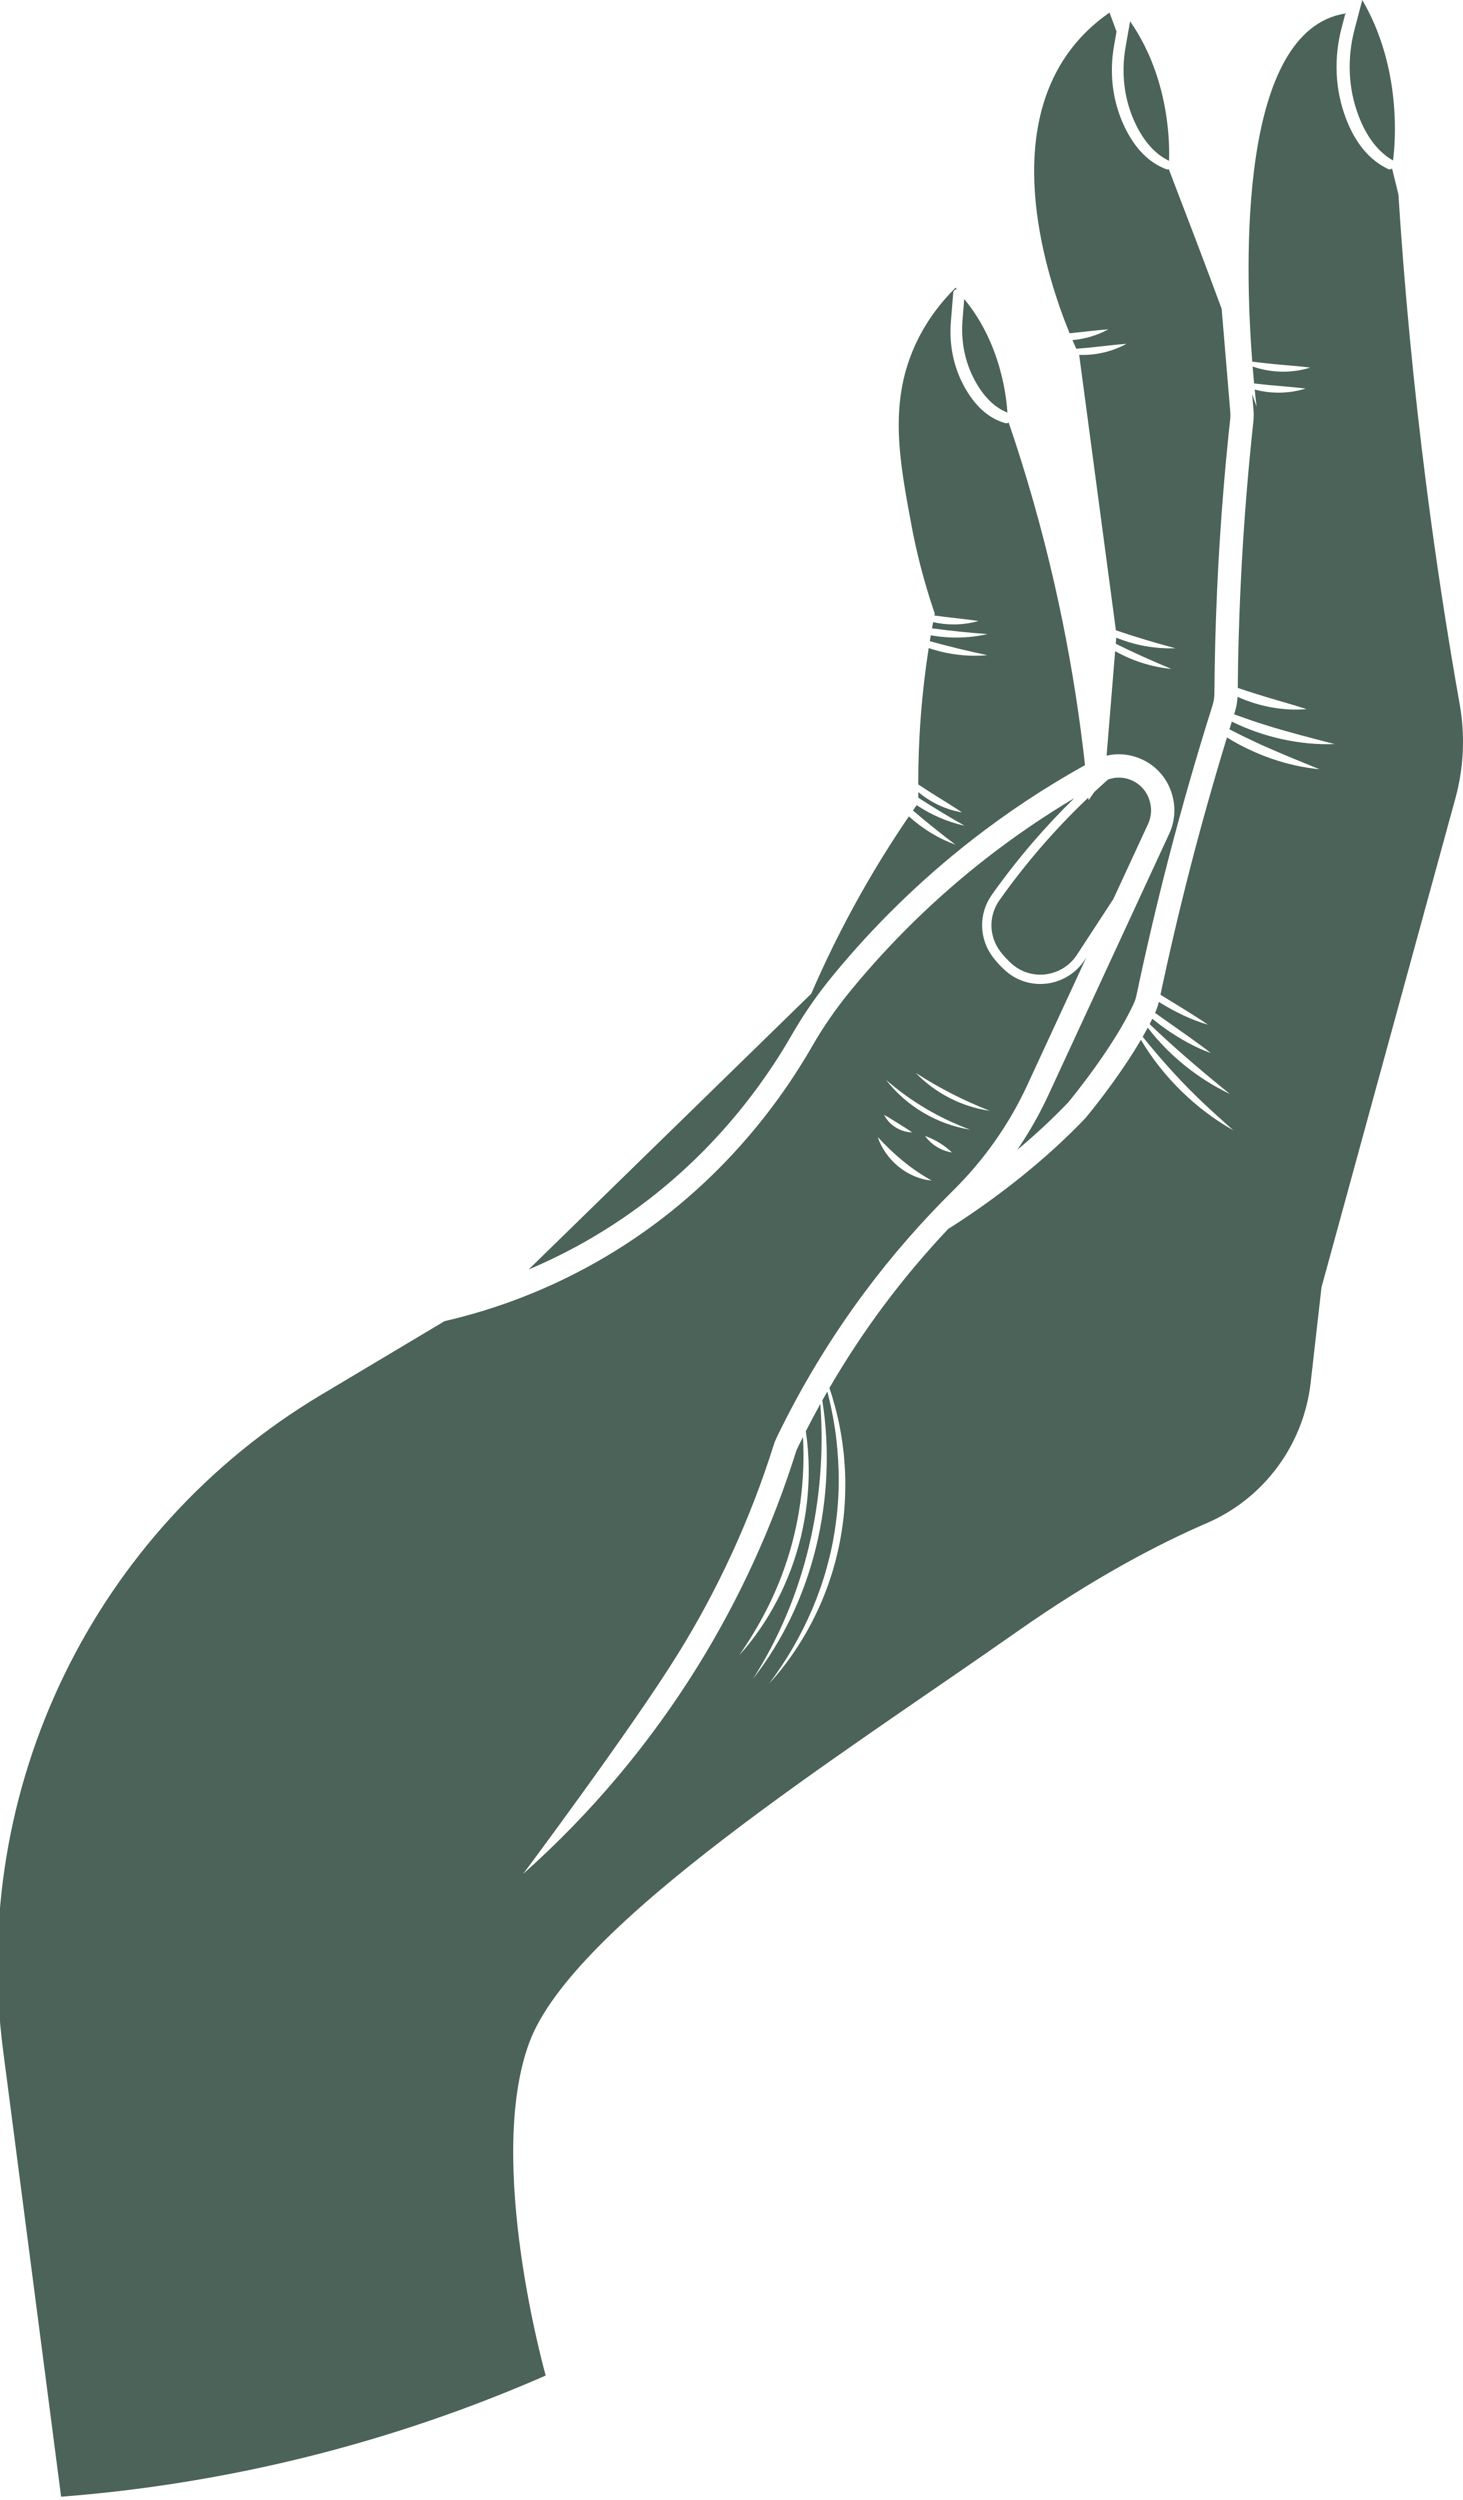 <svg width="120" height="205" viewBox="0 0 120 205" fill="none" xmlns="http://www.w3.org/2000/svg">
<g clip-path="url(#clip0_2079_2635)">
<path d="M92.795 63.974C93.539 64.291 94.09 64.92 94.305 65.7L94.32 65.755C94.486 66.355 94.433 66.996 94.172 67.561L91.321 73.724L88.333 78.298C87.761 79.173 86.839 79.755 85.802 79.894C84.782 80.031 83.76 79.722 82.996 79.044L82.948 79.001C82.625 78.71 82.327 78.388 82.063 78.044C81.105 76.797 81.072 75.099 81.979 73.818C83.007 72.367 84.116 70.947 85.275 69.597C86.528 68.139 87.864 66.738 89.265 65.407C89.271 65.478 89.279 65.551 89.285 65.622L89.76 64.943C90.133 64.597 90.508 64.255 90.889 63.92C91.505 63.7 92.18 63.713 92.795 63.974Z" fill="#4B6359"/>
<path d="M80.128 31.499C79.203 29.945 78.795 28.129 78.948 26.245L79.088 24.518C79.229 24.688 79.364 24.861 79.494 25.035C80.93 26.945 81.712 29.027 82.137 30.727C82.138 30.729 82.138 30.731 82.139 30.734C82.177 30.885 82.212 31.033 82.244 31.177C82.245 31.18 82.246 31.183 82.246 31.186C82.278 31.328 82.307 31.467 82.334 31.603C82.336 31.614 82.339 31.626 82.341 31.638C82.366 31.767 82.39 31.892 82.411 32.014C82.412 32.018 82.413 32.023 82.413 32.027C82.435 32.152 82.455 32.272 82.473 32.389C82.475 32.403 82.477 32.416 82.479 32.43C82.496 32.543 82.512 32.653 82.526 32.758C82.526 32.758 82.525 32.758 82.526 32.758C82.585 33.21 82.616 33.578 82.631 33.833C81.669 33.458 80.828 32.675 80.128 31.499Z" fill="#4B6359"/>
<path d="M114.263 13.164C113.039 12.463 112.085 11.224 111.426 9.476C110.586 7.249 110.476 4.801 111.109 2.396L111.738 0C111.834 0.163 111.925 0.326 112.014 0.489C112.043 0.543 112.07 0.597 112.099 0.651C112.157 0.761 112.215 0.872 112.271 0.982C112.303 1.046 112.333 1.109 112.364 1.173C112.414 1.274 112.463 1.375 112.51 1.477C112.541 1.544 112.571 1.61 112.601 1.677C112.646 1.776 112.69 1.876 112.733 1.976C112.761 2.042 112.789 2.108 112.817 2.175C112.859 2.276 112.9 2.378 112.941 2.48C112.966 2.543 112.991 2.606 113.015 2.669C113.057 2.779 113.097 2.888 113.137 2.997C113.157 3.052 113.177 3.107 113.196 3.161C113.246 3.301 113.293 3.441 113.339 3.581C113.346 3.604 113.355 3.627 113.362 3.65C113.415 3.814 113.466 3.978 113.514 4.141C113.526 4.182 113.537 4.223 113.549 4.263C113.584 4.384 113.618 4.506 113.65 4.626C113.666 4.682 113.68 4.738 113.694 4.794C113.722 4.899 113.748 5.004 113.774 5.108C113.788 5.168 113.802 5.227 113.816 5.287C113.84 5.387 113.863 5.488 113.884 5.587C113.898 5.647 113.91 5.706 113.923 5.766C113.944 5.866 113.964 5.965 113.983 6.064C113.995 6.121 114.006 6.178 114.016 6.235C114.036 6.338 114.054 6.442 114.072 6.544C114.081 6.594 114.09 6.644 114.098 6.694C114.118 6.815 114.137 6.935 114.155 7.054C114.159 7.084 114.164 7.115 114.169 7.145C114.19 7.295 114.211 7.445 114.229 7.593C114.232 7.614 114.234 7.635 114.237 7.656C114.252 7.78 114.266 7.903 114.279 8.025C114.284 8.072 114.289 8.118 114.293 8.164C114.303 8.259 114.312 8.354 114.32 8.448C114.325 8.5 114.329 8.552 114.334 8.605C114.341 8.69 114.347 8.775 114.353 8.859C114.357 8.914 114.361 8.967 114.364 9.021C114.369 9.102 114.374 9.182 114.378 9.261C114.381 9.314 114.384 9.367 114.387 9.42C114.39 9.499 114.394 9.576 114.396 9.654C114.398 9.703 114.4 9.753 114.402 9.802C114.405 9.883 114.406 9.963 114.408 10.042C114.409 10.085 114.41 10.128 114.411 10.171C114.413 10.277 114.414 10.382 114.414 10.484C114.414 10.527 114.414 10.568 114.414 10.609C114.414 10.691 114.414 10.772 114.413 10.851C114.412 10.902 114.411 10.95 114.41 11C114.409 11.056 114.408 11.113 114.406 11.169C114.405 11.222 114.403 11.274 114.402 11.326C114.4 11.374 114.399 11.423 114.397 11.47C114.395 11.523 114.392 11.574 114.39 11.626C114.388 11.668 114.386 11.71 114.384 11.752C114.381 11.804 114.379 11.856 114.376 11.907C114.374 11.942 114.372 11.975 114.369 12.009C114.366 12.063 114.363 12.117 114.359 12.168C114.357 12.192 114.356 12.215 114.354 12.238C114.35 12.296 114.345 12.353 114.341 12.406C114.315 12.718 114.287 12.974 114.263 13.164Z" fill="#4B6359"/>
<path d="M95.896 12.757C95.896 12.767 95.896 12.776 95.896 12.785C95.895 12.84 95.894 12.894 95.893 12.944C95.891 13.033 95.888 13.115 95.886 13.187C94.765 12.65 93.84 11.627 93.132 10.14C92.219 8.22 91.939 6.049 92.323 3.86L92.694 1.746C92.792 1.887 92.887 2.029 92.979 2.171C93.01 2.217 93.038 2.264 93.067 2.311C93.128 2.407 93.189 2.503 93.248 2.599C93.281 2.654 93.313 2.71 93.345 2.766C93.397 2.854 93.449 2.941 93.499 3.029C93.532 3.089 93.564 3.149 93.597 3.208C93.643 3.293 93.69 3.378 93.734 3.462C93.766 3.523 93.797 3.584 93.828 3.645C93.87 3.729 93.913 3.813 93.954 3.897C93.984 3.958 94.013 4.019 94.042 4.08C94.082 4.164 94.121 4.248 94.159 4.332C94.187 4.393 94.214 4.454 94.241 4.515C94.278 4.599 94.314 4.682 94.35 4.766C94.375 4.827 94.4 4.887 94.425 4.948C94.459 5.032 94.493 5.116 94.526 5.199C94.55 5.259 94.572 5.319 94.595 5.379C94.627 5.463 94.659 5.547 94.689 5.631C94.71 5.69 94.731 5.748 94.752 5.806C94.781 5.891 94.811 5.976 94.839 6.06C94.858 6.117 94.877 6.174 94.896 6.231C94.923 6.316 94.95 6.401 94.977 6.486C94.994 6.541 95.011 6.597 95.027 6.652C95.053 6.737 95.078 6.823 95.102 6.908C95.117 6.961 95.133 7.014 95.147 7.067C95.171 7.154 95.194 7.24 95.216 7.326C95.23 7.376 95.243 7.427 95.256 7.477C95.278 7.565 95.299 7.653 95.32 7.74C95.331 7.787 95.343 7.834 95.354 7.88C95.374 7.97 95.394 8.059 95.413 8.148C95.423 8.191 95.433 8.234 95.442 8.277C95.461 8.37 95.479 8.461 95.497 8.552C95.505 8.59 95.513 8.628 95.52 8.665C95.538 8.763 95.556 8.859 95.573 8.954C95.578 8.985 95.584 9.015 95.589 9.045C95.607 9.15 95.624 9.253 95.64 9.356C95.643 9.376 95.646 9.396 95.65 9.416C95.707 9.785 95.751 10.139 95.786 10.473C95.788 10.492 95.789 10.511 95.791 10.53C95.8 10.619 95.809 10.708 95.817 10.794C95.82 10.83 95.822 10.866 95.825 10.902C95.831 10.969 95.837 11.036 95.841 11.101C95.845 11.144 95.847 11.186 95.85 11.229C95.854 11.284 95.858 11.34 95.861 11.394C95.864 11.441 95.866 11.486 95.868 11.532C95.871 11.578 95.874 11.625 95.876 11.671C95.878 11.72 95.88 11.767 95.882 11.815C95.883 11.854 95.885 11.893 95.886 11.931C95.888 11.982 95.889 12.031 95.89 12.08C95.891 12.111 95.892 12.142 95.893 12.172C95.894 12.224 95.895 12.275 95.895 12.324C95.896 12.349 95.896 12.373 95.896 12.397C95.897 12.45 95.897 12.501 95.897 12.551C95.897 12.568 95.897 12.584 95.897 12.601C95.897 12.655 95.897 12.707 95.896 12.757Z" fill="#4B6359"/>
<path d="M26.345 114.377C29.718 112.364 33.09 110.352 36.463 108.339C40.808 107.335 44.959 105.727 48.86 103.526C58.127 98.297 63.639 90.982 66.632 85.766C67.521 84.217 68.574 82.697 69.762 81.248C73.058 77.229 76.802 73.575 80.891 70.388C83.187 68.598 85.612 66.943 88.123 65.446C86.927 66.616 85.781 67.836 84.695 69.099C83.52 70.466 82.397 71.905 81.355 73.375C80.253 74.932 80.294 76.995 81.457 78.509C81.749 78.89 82.078 79.246 82.436 79.569L82.49 79.617C83.275 80.313 84.285 80.69 85.327 80.69C85.519 80.69 85.711 80.677 85.904 80.652C87.161 80.483 88.279 79.777 88.973 78.716L89.105 78.513L84.264 88.978C82.773 92.201 80.724 95.112 78.173 97.632C75.563 100.209 73.129 103.006 70.938 105.945C68.154 109.681 65.716 113.706 63.692 117.91C63.598 118.105 63.521 118.302 63.455 118.513C61.561 124.525 58.919 130.286 55.604 135.632C51.776 141.806 42.911 153.666 42.911 153.666C48.486 148.698 53.303 142.97 57.228 136.639C60.627 131.157 63.336 125.251 65.277 119.086C65.316 118.963 65.361 118.849 65.414 118.739C65.56 118.436 65.713 118.135 65.863 117.834C65.907 118.695 65.92 119.556 65.887 120.415C65.816 122.241 65.578 124.056 65.152 125.828C64.942 126.715 64.687 127.59 64.387 128.451C64.095 129.315 63.745 130.159 63.368 130.991C62.601 132.65 61.675 134.238 60.62 135.754C61.863 134.386 62.914 132.838 63.77 131.187C64.202 130.363 64.569 129.506 64.898 128.634C65.22 127.76 65.486 126.866 65.71 125.961C65.912 125.051 66.088 124.135 66.19 123.208C66.286 122.282 66.345 121.351 66.333 120.421C66.326 119.398 66.245 118.376 66.095 117.366C66.478 116.613 66.877 115.867 67.287 115.127C67.862 122.989 66.035 130.993 61.767 137.665C66.736 131.31 68.699 122.783 67.448 114.839C67.585 114.595 67.72 114.349 67.86 114.107C67.895 114.244 67.932 114.38 67.965 114.518C68.245 115.671 68.463 116.839 68.599 118.014C68.871 120.364 68.874 122.743 68.531 125.078C68.378 126.248 68.133 127.405 67.817 128.542C67.508 129.681 67.109 130.796 66.653 131.887C66.191 132.975 65.663 134.038 65.069 135.066C64.475 136.095 63.813 137.085 63.105 138.047C64.714 136.281 66.049 134.251 67.062 132.068C67.575 130.979 67.992 129.846 68.339 128.691C68.677 127.535 68.933 126.352 69.099 125.158C69.276 123.964 69.334 122.756 69.337 121.551L69.312 120.648C69.302 120.346 69.27 120.047 69.251 119.746L69.217 119.296L69.162 118.848C69.121 118.55 69.096 118.249 69.04 117.953C68.864 116.763 68.582 115.591 68.235 114.444C68.17 114.234 68.1 114.026 68.03 113.818C69.384 111.491 70.866 109.239 72.47 107.087C74.127 104.865 75.928 102.727 77.84 100.706L77.855 100.729C82.112 98.019 85.973 94.895 89.021 91.697L89.062 91.651C89.191 91.497 91.692 88.497 93.582 85.27C95.4 88.33 98.085 90.951 101.161 92.69C100.398 92.005 99.639 91.333 98.901 90.64C97.037 88.904 95.326 87.006 93.728 85.02C93.87 84.771 94.009 84.522 94.142 84.272C95.906 86.578 98.29 88.472 100.883 89.713C98.61 87.872 96.4 85.998 94.294 83.981C94.371 83.834 94.445 83.687 94.516 83.541C94.857 83.82 95.207 84.088 95.565 84.344C96.731 85.159 97.974 85.871 99.317 86.356C98.354 85.585 96.908 84.601 95.896 83.876C95.546 83.631 95.152 83.351 94.744 83.061C94.874 82.772 94.977 82.469 95.052 82.158C95.106 82.192 95.158 82.227 95.211 82.26C96.427 83.001 97.712 83.633 99.083 84.032C98.073 83.324 96.568 82.433 95.512 81.772C95.406 81.708 95.296 81.641 95.183 81.571C95.932 78.045 96.764 74.498 97.663 71.02C98.572 67.499 99.572 63.961 100.639 60.474C102.942 61.901 105.608 62.831 108.229 63.082C106.623 62.424 104.357 61.516 102.817 60.779C102.149 60.469 101.494 60.143 100.843 59.807C100.908 59.596 100.974 59.386 101.04 59.175C103.65 60.459 106.633 61.122 109.47 61.017C107.791 60.578 105.424 59.979 103.8 59.453C102.931 59.183 102.077 58.886 101.227 58.577C101.245 58.519 101.263 58.461 101.281 58.404C101.41 57.994 101.484 57.57 101.508 57.141C103.287 57.943 105.294 58.316 107.177 58.15C105.787 57.702 104.416 57.346 103.038 56.904C102.528 56.746 102.025 56.578 101.524 56.408C101.575 50.977 101.827 45.492 102.276 40.094C102.428 38.267 102.606 36.416 102.803 34.592C102.839 34.267 102.843 33.937 102.816 33.612C102.779 33.171 102.742 32.739 102.706 32.313C102.827 32.663 102.95 33.011 103.07 33.361C103.07 33.361 103.004 32.846 102.914 31.945C104.28 32.306 105.756 32.285 107.092 31.862C106.227 31.752 105.029 31.669 104.157 31.582C103.723 31.541 103.294 31.492 102.865 31.442C102.827 31.034 102.786 30.569 102.744 30.055C104.256 30.584 105.956 30.622 107.474 30.142C106.609 30.032 105.411 29.949 104.539 29.862C103.925 29.805 103.322 29.73 102.713 29.66C102.088 21.483 101.597 2.488 110.352 1.105L110.051 2.249C109.388 4.77 109.504 7.339 110.386 9.678C111.161 11.733 112.331 13.141 113.864 13.863C113.903 13.882 113.944 13.891 113.986 13.891C114.031 13.891 114.076 13.88 114.117 13.859C114.141 13.847 114.162 13.83 114.181 13.812L114.701 15.937C115.184 23.487 115.923 31.467 116.994 39.824C117.792 46.056 118.716 52.037 119.729 57.752C120.184 60.319 120.065 62.954 119.376 65.469C115.716 78.833 112.055 92.197 108.394 105.561L107.505 113.383C106.927 118.474 103.679 122.878 98.975 124.906C95.049 126.599 89.728 129.369 83.361 133.843C69.22 143.78 47.053 157.73 43.422 167.476C39.791 177.222 44.76 194.802 44.76 194.802C39.673 197.029 33.595 199.28 26.605 201.109C18.519 203.225 11.181 204.261 5.012 204.739C3.426 192.542 1.841 180.344 0.255 168.146C-2.542 146.625 7.709 125.498 26.345 114.377ZM75.113 87.98C76.708 89.644 78.901 90.769 81.185 91.089C79.052 90.255 77.036 89.225 75.113 87.98ZM79.569 92.632C77.034 91.698 74.713 90.323 72.674 88.552C74.335 90.709 76.88 92.213 79.569 92.632ZM72.516 91.424C72.939 92.266 73.875 92.848 74.816 92.858C74.486 92.615 74.021 92.343 73.677 92.124C73.327 91.91 72.883 91.614 72.516 91.424ZM75.878 93.152C76.39 93.873 77.21 94.373 78.085 94.504C77.446 93.903 76.704 93.446 75.878 93.152ZM76.418 96.808C74.72 95.871 73.305 94.654 71.991 93.235C72.62 95.114 74.427 96.636 76.418 96.808Z" fill="#4B6359"/>
<path d="M85.999 89.78L95.906 68.363C96.357 67.388 96.448 66.281 96.162 65.246L96.147 65.191C95.776 63.846 94.826 62.761 93.542 62.215C92.65 61.836 91.683 61.755 90.766 61.964L91.468 53.397C92.887 54.195 94.474 54.703 96.082 54.854C94.556 54.223 93.019 53.534 91.518 52.79L91.558 52.292C93.094 52.917 94.765 53.222 96.41 53.157C94.786 52.727 93.143 52.238 91.529 51.688L88.52 29.122C88.517 29.116 88.514 29.108 88.511 29.102C89.86 29.15 91.23 28.839 92.402 28.193C91.532 28.254 90.341 28.408 89.47 28.493C89.07 28.535 88.674 28.567 88.278 28.599C88.189 28.403 88.084 28.165 87.966 27.889C88.998 27.798 90.013 27.5 90.911 27.005C90.041 27.066 88.85 27.22 87.978 27.305C87.896 27.314 87.814 27.32 87.732 27.328C85.884 22.806 82.125 11.341 87.947 3.898C88.707 2.926 89.697 1.937 91.005 1.031C91.195 1.551 91.389 2.069 91.582 2.588L91.376 3.761C90.972 6.067 91.268 8.358 92.232 10.386C93.081 12.169 94.236 13.344 95.665 13.877C95.698 13.889 95.732 13.895 95.766 13.895C95.801 13.895 95.835 13.887 95.868 13.874C97.331 17.684 98.792 21.495 100.204 25.322C100.394 27.617 100.63 30.434 100.911 33.772C100.928 33.975 100.926 34.181 100.904 34.386C100.704 36.225 100.525 38.092 100.372 39.935C99.905 45.543 99.648 51.245 99.608 56.883C99.605 57.205 99.555 57.523 99.459 57.829C98.138 62.013 96.911 66.29 95.812 70.542C94.87 74.191 93.997 77.915 93.219 81.611C93.17 81.845 93.095 82.072 92.998 82.286C91.376 85.83 87.902 90.056 87.615 90.402C86.356 91.721 84.952 93.028 83.434 94.297C84.41 92.867 85.268 91.359 85.999 89.78Z" fill="#4B6359"/>
<path d="M66.544 81.483C67.506 79.254 68.641 76.881 69.984 74.412C71.486 71.651 73.034 69.165 74.549 66.946C75.663 67.957 76.969 68.759 78.371 69.271C77.194 68.379 76.021 67.439 74.882 66.463C74.984 66.316 75.085 66.17 75.187 66.026C76.384 66.823 77.725 67.405 79.119 67.713C77.847 66.992 76.574 66.225 75.328 65.418C75.326 65.263 75.323 65.109 75.321 64.952C76.345 65.809 77.601 66.403 78.908 66.618C78.186 66.128 77.155 65.512 76.417 65.04C76.045 64.805 75.682 64.565 75.318 64.324C75.316 62.576 75.376 60.711 75.526 58.743C75.677 56.76 75.903 54.891 76.174 53.143C77.719 53.667 79.376 53.874 80.988 53.725C79.42 53.397 77.832 53.016 76.265 52.579C76.291 52.418 76.318 52.256 76.345 52.097C77.885 52.372 79.483 52.344 80.997 51.997C79.492 51.887 77.964 51.731 76.445 51.526C76.476 51.355 76.507 51.184 76.538 51.016C77.763 51.292 79.06 51.268 80.255 50.925C79.394 50.791 78.198 50.676 77.329 50.565C77.098 50.538 76.869 50.507 76.641 50.475C76.651 50.422 76.661 50.368 76.671 50.316C75.693 47.461 75.117 44.975 74.761 43.073C73.785 37.844 72.924 33.236 74.953 28.549C75.939 26.272 77.321 24.639 78.392 23.581C78.413 23.629 78.435 23.677 78.456 23.725C78.431 23.726 78.406 23.73 78.381 23.739C78.274 23.776 78.198 23.873 78.189 23.987L77.994 26.39C77.832 28.393 78.267 30.327 79.253 31.984C80.122 33.443 81.206 34.358 82.476 34.702C82.501 34.708 82.526 34.712 82.551 34.712C82.613 34.712 82.674 34.691 82.725 34.653C82.728 34.651 82.73 34.647 82.733 34.645C83.077 35.652 83.415 36.676 83.743 37.722C86.621 46.889 88.181 55.38 88.996 62.742C85.755 64.545 82.635 66.606 79.716 68.882C75.516 72.156 71.67 75.909 68.284 80.037C67.029 81.567 65.916 83.175 64.975 84.815C62.101 89.824 56.81 96.847 47.921 101.863C46.437 102.7 44.915 103.445 43.359 104.103L66.544 81.483Z" fill="#4B6359"/>
</g>
<defs>
<clipPath id="clip0_2079_2635">
<rect width="120" height="205" fill="white" transform="matrix(-1 0 0 1 120 0)"/>
</clipPath>
</defs>
</svg>
